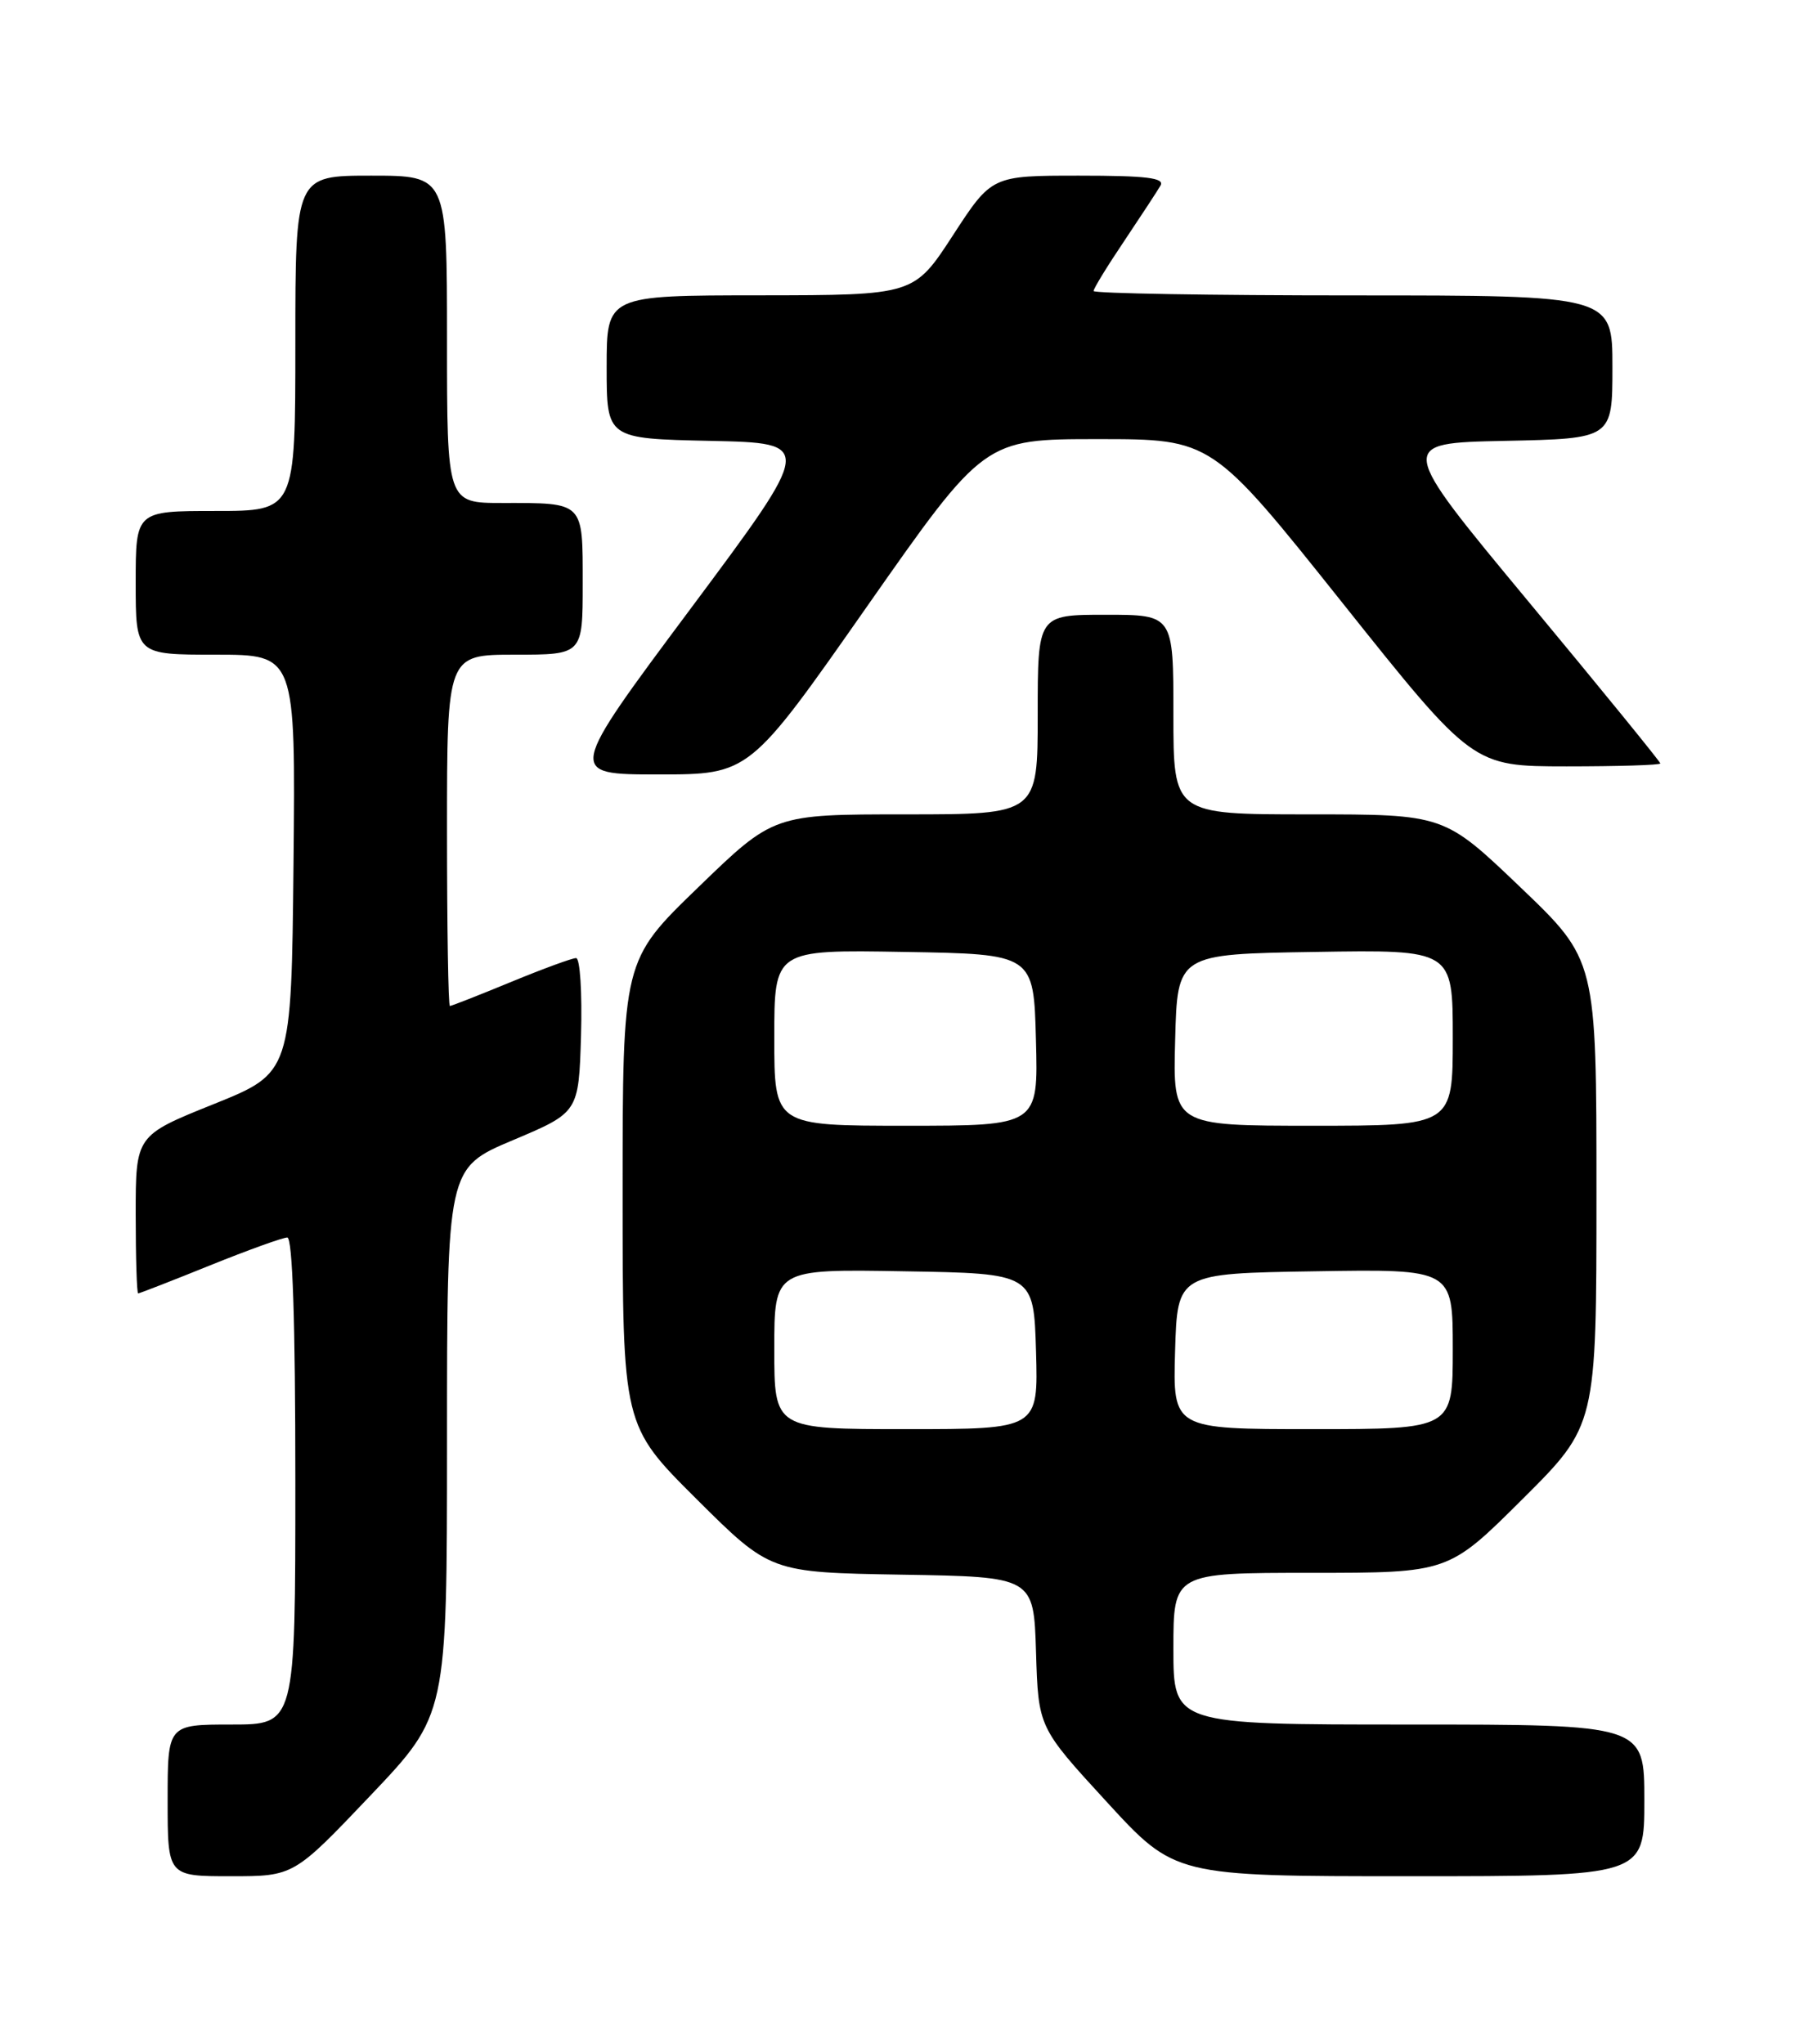 <?xml version="1.0" encoding="UTF-8" standalone="no"?>
<!DOCTYPE svg PUBLIC "-//W3C//DTD SVG 1.1//EN" "http://www.w3.org/Graphics/SVG/1.1/DTD/svg11.dtd" >
<svg xmlns="http://www.w3.org/2000/svg" xmlns:xlink="http://www.w3.org/1999/xlink" version="1.1" viewBox="0 0 226 256">
 <g >
 <path fill="currentColor"
d=" M 46.40 224.90 C 56.00 214.80 56.00 214.80 56.00 180.55 C 56.00 146.29 56.00 146.29 64.25 142.81 C 72.50 139.33 72.50 139.33 72.79 129.67 C 72.94 124.35 72.67 120.00 72.17 120.00 C 71.68 120.00 68.00 121.35 64.00 123.00 C 60.00 124.65 56.56 126.00 56.36 126.00 C 56.16 126.00 56.00 116.10 56.00 104.00 C 56.00 82.00 56.00 82.00 64.50 82.00 C 73.00 82.00 73.00 82.00 73.00 73.11 C 73.00 62.77 73.23 63.00 62.92 63.00 C 56.00 63.00 56.00 63.00 56.00 42.50 C 56.00 22.00 56.00 22.00 46.50 22.00 C 37.00 22.00 37.00 22.00 37.00 43.00 C 37.00 64.00 37.00 64.00 27.00 64.00 C 17.00 64.00 17.00 64.00 17.00 73.00 C 17.00 82.00 17.00 82.00 27.02 82.00 C 37.03 82.00 37.03 82.00 36.77 108.19 C 36.50 134.38 36.50 134.38 26.75 138.30 C 17.00 142.22 17.00 142.22 17.00 152.11 C 17.00 157.55 17.14 162.00 17.31 162.00 C 17.47 162.00 21.52 160.43 26.29 158.50 C 31.07 156.57 35.43 155.00 35.99 155.00 C 36.65 155.00 37.00 165.54 37.00 185.50 C 37.00 216.00 37.00 216.00 29.00 216.00 C 21.00 216.00 21.00 216.00 21.00 225.50 C 21.00 235.00 21.00 235.00 28.90 235.00 C 36.80 235.00 36.80 235.00 46.40 224.90 Z  M 206.00 225.50 C 206.00 216.00 206.00 216.00 176.50 216.00 C 147.00 216.00 147.00 216.00 147.00 206.50 C 147.00 197.00 147.00 197.00 164.23 197.00 C 181.46 197.00 181.46 197.00 190.73 187.77 C 200.00 178.54 200.00 178.54 200.00 149.39 C 200.00 120.24 200.00 120.24 190.46 111.12 C 180.92 102.00 180.92 102.00 163.96 102.00 C 147.00 102.00 147.00 102.00 147.00 89.50 C 147.00 77.00 147.00 77.00 138.50 77.00 C 130.00 77.00 130.00 77.00 130.00 89.50 C 130.00 102.00 130.00 102.00 113.46 102.00 C 96.91 102.00 96.91 102.00 87.46 111.15 C 78.00 120.29 78.00 120.29 78.00 149.42 C 78.00 178.54 78.00 178.54 87.25 187.75 C 96.50 196.95 96.50 196.95 113.00 197.23 C 129.50 197.50 129.50 197.50 129.79 206.93 C 130.08 216.36 130.08 216.36 138.64 225.68 C 147.19 235.00 147.19 235.00 176.60 235.00 C 206.00 235.00 206.00 235.00 206.00 225.50 Z  M 108.59 76.00 C 123.30 55.00 123.30 55.00 137.56 55.00 C 151.82 55.00 151.82 55.00 168.16 75.49 C 184.50 95.98 184.50 95.98 196.25 95.99 C 202.71 95.99 208.00 95.83 208.00 95.62 C 208.00 95.42 200.58 86.30 191.50 75.37 C 175.01 55.50 175.01 55.50 188.50 55.22 C 202.00 54.94 202.00 54.94 202.00 45.97 C 202.00 37.00 202.00 37.00 169.50 37.00 C 151.62 37.00 137.00 36.75 137.00 36.45 C 137.00 36.14 138.72 33.33 140.83 30.20 C 142.93 27.06 144.98 23.94 145.38 23.25 C 145.95 22.28 143.65 22.00 135.18 22.00 C 124.24 22.00 124.24 22.00 119.37 29.49 C 114.50 36.97 114.50 36.97 95.25 36.99 C 76.00 37.00 76.00 37.00 76.00 45.97 C 76.00 54.94 76.00 54.94 88.99 55.22 C 101.97 55.50 101.97 55.50 86.51 76.25 C 71.04 97.00 71.04 97.00 82.47 97.00 C 93.89 97.00 93.89 97.00 108.59 76.00 Z  M 97.00 168.98 C 97.00 158.95 97.00 158.95 113.25 159.23 C 129.50 159.50 129.50 159.50 129.79 169.25 C 130.07 179.00 130.07 179.00 113.54 179.00 C 97.00 179.00 97.00 179.00 97.00 168.98 Z  M 147.21 169.25 C 147.50 159.50 147.50 159.50 164.75 159.23 C 182.00 158.95 182.00 158.95 182.00 168.98 C 182.00 179.00 182.00 179.00 164.46 179.00 C 146.93 179.00 146.93 179.00 147.21 169.25 Z  M 97.00 129.98 C 97.00 118.95 97.00 118.95 113.25 119.23 C 129.50 119.50 129.50 119.50 129.78 130.25 C 130.07 141.00 130.07 141.00 113.53 141.00 C 97.00 141.00 97.00 141.00 97.00 129.98 Z  M 147.22 130.25 C 147.50 119.50 147.50 119.50 164.75 119.23 C 182.00 118.95 182.00 118.95 182.00 129.98 C 182.00 141.00 182.00 141.00 164.47 141.00 C 146.93 141.00 146.93 141.00 147.22 130.25 Z "/>
</g>
</svg>